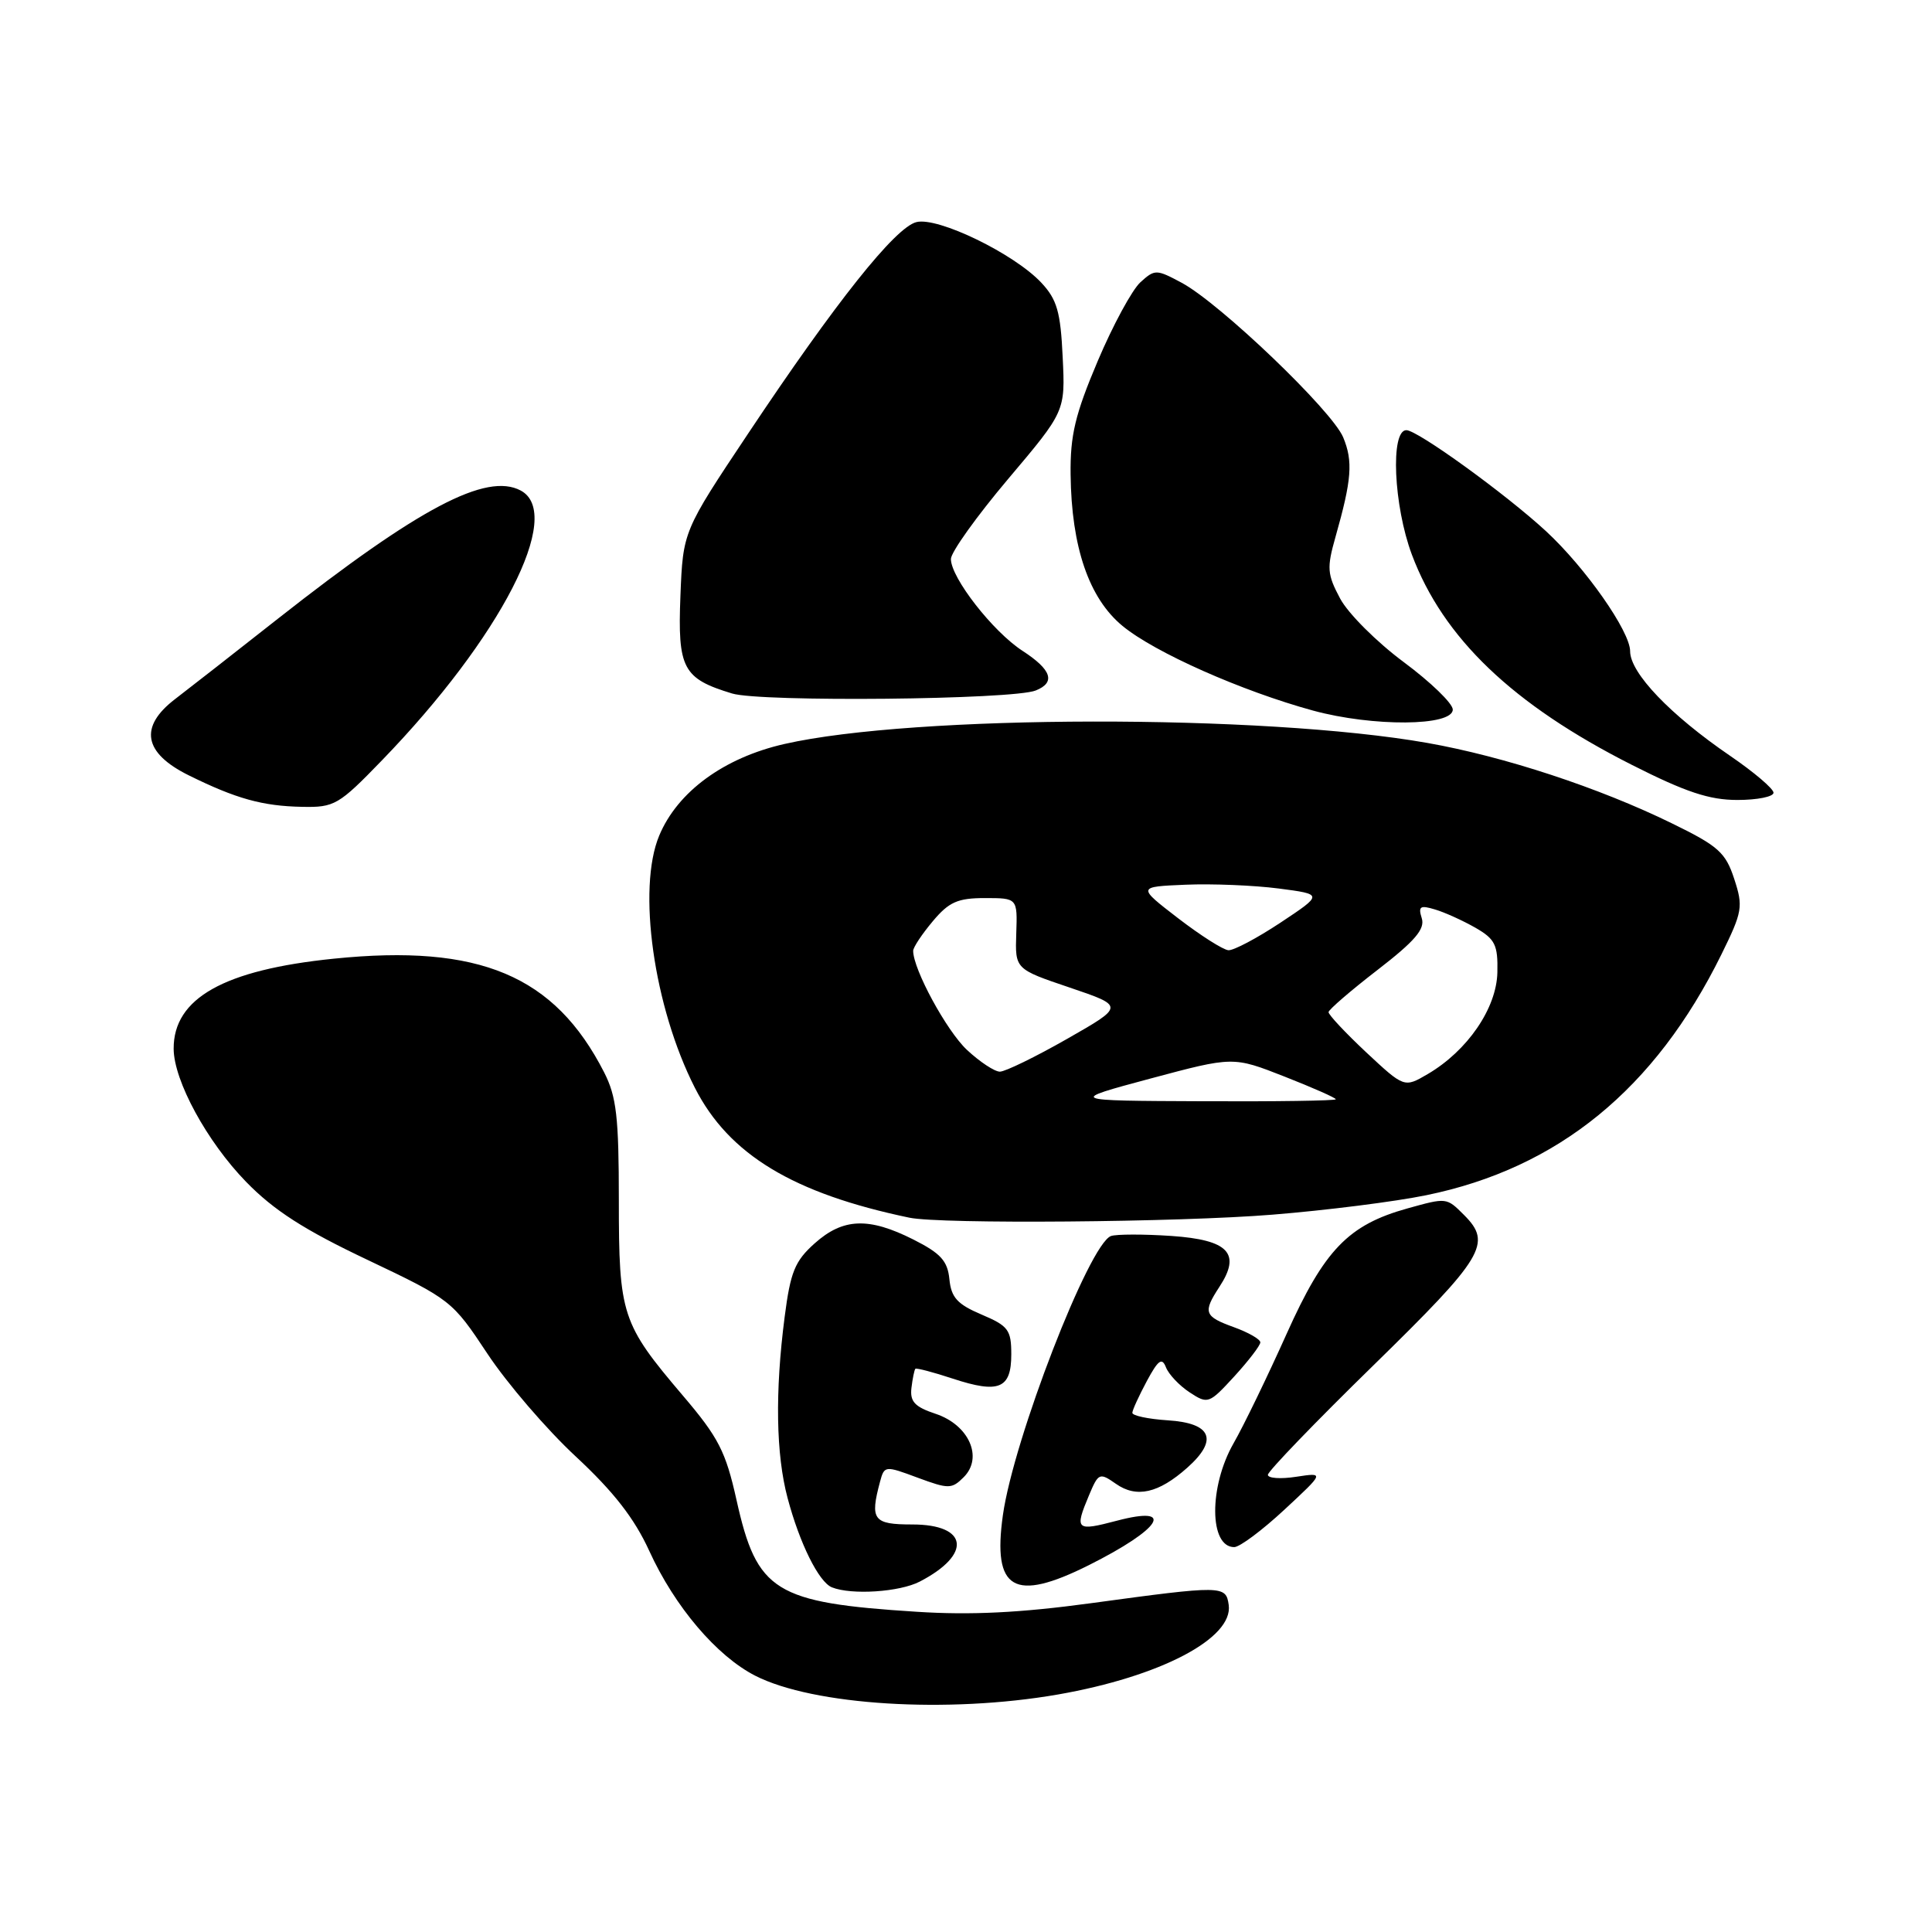 <?xml version="1.0" encoding="UTF-8" standalone="no"?>
<!DOCTYPE svg PUBLIC "-//W3C//DTD SVG 1.1//EN" "http://www.w3.org/Graphics/SVG/1.1/DTD/svg11.dtd" >
<svg xmlns="http://www.w3.org/2000/svg" xmlns:xlink="http://www.w3.org/1999/xlink" version="1.1" viewBox="0 0 256 256">
 <g >
 <path fill="currentColor"
d=" M 140.18 224.53 C 153.76 222.16 163.44 217.08 162.81 212.66 C 162.44 210.06 162.06 210.05 144.50 212.44 C 135.22 213.70 128.64 214.03 121.50 213.57 C 102.63 212.37 100.30 210.92 97.59 198.75 C 96.16 192.33 95.21 190.47 90.48 184.92 C 82.37 175.38 82.00 174.25 82.00 159.06 C 82.00 148.00 81.69 145.31 80.05 142.09 C 73.49 129.25 63.54 125.06 44.23 127.03 C 29.67 128.51 22.98 132.27 23.01 138.97 C 23.03 143.20 27.43 151.28 32.61 156.60 C 36.29 160.38 40.30 162.96 48.70 166.94 C 59.74 172.19 59.93 172.34 64.59 179.38 C 67.18 183.29 72.45 189.43 76.30 193.00 C 81.32 197.67 84.06 201.19 86.03 205.50 C 89.40 212.89 94.96 219.43 100.07 222.04 C 107.78 225.97 125.58 227.07 140.18 224.53 Z  M 121.87 209.57 C 128.82 205.97 128.31 202.00 120.89 202.00 C 115.71 202.00 115.25 201.40 116.61 196.33 C 117.18 194.20 117.27 194.19 121.59 195.80 C 125.70 197.32 126.11 197.32 127.70 195.73 C 130.31 193.12 128.39 188.81 123.98 187.34 C 121.21 186.42 120.56 185.72 120.77 183.91 C 120.92 182.65 121.16 181.51 121.29 181.37 C 121.43 181.24 123.66 181.82 126.26 182.68 C 132.37 184.69 134.00 184.01 134.00 179.46 C 134.00 176.21 133.61 175.69 130.05 174.18 C 126.85 172.82 126.04 171.93 125.80 169.50 C 125.56 167.07 124.64 166.07 121.04 164.25 C 115.11 161.26 111.71 161.39 107.95 164.75 C 105.32 167.10 104.74 168.53 103.97 174.50 C 102.68 184.47 102.82 192.73 104.36 198.50 C 105.96 204.53 108.50 209.63 110.23 210.33 C 112.82 211.37 119.19 210.96 121.87 209.57 Z  M 144.28 207.39 C 153.87 202.58 155.86 199.43 148.00 201.50 C 142.57 202.93 142.36 202.75 144.30 198.13 C 145.55 195.16 145.70 195.10 147.86 196.61 C 150.59 198.53 153.51 197.87 157.32 194.48 C 161.47 190.79 160.56 188.57 154.74 188.20 C 152.13 188.03 150.02 187.58 150.04 187.20 C 150.06 186.81 150.93 184.93 151.96 183.00 C 153.48 180.18 153.97 179.83 154.50 181.19 C 154.87 182.12 156.28 183.61 157.64 184.50 C 160.05 186.08 160.21 186.02 163.56 182.37 C 165.45 180.30 167.00 178.28 167.00 177.87 C 167.00 177.46 165.43 176.56 163.50 175.86 C 159.55 174.43 159.36 173.91 161.58 170.51 C 164.49 166.08 162.79 164.29 155.22 163.77 C 151.52 163.52 147.92 163.53 147.21 163.78 C 144.33 164.82 134.32 190.65 132.89 200.75 C 131.49 210.69 134.35 212.36 144.28 207.39 Z  M 170.18 200.05 C 175.50 195.11 175.50 195.11 171.75 195.68 C 169.69 196.00 168.00 195.88 168.00 195.42 C 168.00 194.96 174.30 188.42 182.00 180.90 C 196.64 166.58 197.75 164.75 194.00 161.00 C 191.67 158.67 191.71 158.67 186.50 160.12 C 178.66 162.30 175.48 165.60 170.48 176.75 C 167.95 182.39 164.79 188.92 163.45 191.25 C 160.17 197.00 160.22 205.00 163.54 205.00 C 164.27 205.00 167.25 202.77 170.18 200.05 Z  M 168.60 160.95 C 175.70 160.38 184.88 159.22 189.00 158.37 C 206.47 154.79 219.31 144.30 228.10 126.46 C 230.89 120.79 231.00 120.14 229.79 116.45 C 228.65 112.96 227.69 112.10 221.54 109.10 C 211.88 104.37 199.32 100.24 189.12 98.44 C 167.39 94.61 121.09 94.68 103.95 98.58 C 95.93 100.40 89.78 104.90 87.35 110.72 C 84.41 117.75 86.62 133.42 92.07 144.13 C 96.57 152.98 105.10 158.14 120.50 161.35 C 124.66 162.22 156.23 161.96 168.60 160.95 Z  M 50.61 100.75 C 66.35 84.50 74.79 68.10 69.00 65.00 C 64.45 62.57 55.52 67.28 36.84 81.97 C 31.15 86.45 25.01 91.25 23.19 92.64 C 18.40 96.31 19.02 99.77 25.00 102.73 C 31.27 105.83 34.78 106.81 40.03 106.91 C 44.32 107.00 44.88 106.67 50.61 100.75 Z  M 235.00 105.04 C 235.00 104.51 232.41 102.31 229.25 100.15 C 221.32 94.73 216.00 89.17 216.00 86.29 C 216.00 83.66 210.08 75.22 204.86 70.39 C 199.52 65.46 187.83 57.00 186.35 57.00 C 184.21 57.00 184.66 67.02 187.08 73.49 C 191.22 84.54 200.44 93.36 216.21 101.34 C 223.36 104.96 226.50 106.00 230.21 106.00 C 232.85 106.00 235.00 105.57 235.00 105.04 Z  M 192.50 94.02 C 192.50 93.21 189.57 90.38 186.00 87.73 C 182.43 85.08 178.64 81.30 177.58 79.32 C 175.85 76.08 175.79 75.26 176.97 71.11 C 179.11 63.56 179.30 61.13 177.98 57.95 C 176.51 54.41 161.69 40.23 156.60 37.48 C 153.22 35.67 153.03 35.66 151.11 37.40 C 150.01 38.40 147.46 43.10 145.45 47.85 C 142.46 54.91 141.80 57.68 141.86 62.87 C 141.97 72.50 144.29 79.27 148.74 82.94 C 153.01 86.46 164.53 91.57 174.00 94.16 C 181.91 96.31 192.50 96.24 192.50 94.02 Z  M 137.25 91.49 C 139.91 90.42 139.34 88.74 135.49 86.24 C 131.57 83.70 126.00 76.56 126.00 74.07 C 126.00 73.18 129.41 68.41 133.58 63.47 C 141.16 54.50 141.16 54.50 140.81 47.31 C 140.53 41.32 140.06 39.68 137.98 37.46 C 134.40 33.63 124.28 28.71 121.43 29.43 C 118.62 30.13 110.73 40.04 99.13 57.45 C 90.50 70.39 90.50 70.39 90.16 78.96 C 89.78 88.58 90.48 89.91 97.00 91.89 C 100.79 93.05 134.23 92.72 137.25 91.49 Z  M 152.45 142.91 C 163.40 139.98 163.40 139.98 170.20 142.65 C 173.94 144.12 177.00 145.47 177.00 145.66 C 177.00 145.85 169.01 145.97 159.25 145.92 C 141.50 145.85 141.50 145.85 152.45 142.91 Z  M 181.03 139.44 C 178.27 136.85 176.02 134.45 176.04 134.11 C 176.06 133.78 178.98 131.26 182.53 128.52 C 187.49 124.69 188.85 123.10 188.39 121.67 C 187.90 120.10 188.17 119.91 190.15 120.51 C 191.44 120.89 193.85 121.99 195.50 122.93 C 198.11 124.43 198.49 125.20 198.41 128.84 C 198.31 133.60 194.45 139.23 189.18 142.32 C 186.07 144.14 186.07 144.14 181.03 139.44 Z  M 128.12 139.11 C 125.43 136.59 121.00 128.44 121.00 125.99 C 121.00 125.53 122.17 123.77 123.59 122.08 C 125.74 119.51 126.90 119.00 130.50 119.00 C 134.82 119.00 134.82 119.00 134.66 123.70 C 134.50 128.41 134.50 128.41 141.75 130.86 C 149.00 133.32 149.00 133.32 141.39 137.66 C 137.20 140.05 133.19 142.00 132.49 142.00 C 131.79 142.00 129.82 140.70 128.12 139.11 Z  M 156.09 121.66 C 150.69 117.50 150.69 117.50 157.09 117.23 C 160.62 117.08 166.16 117.31 169.42 117.73 C 175.33 118.50 175.33 118.50 169.68 122.25 C 166.57 124.31 163.46 125.96 162.77 125.91 C 162.07 125.86 159.07 123.95 156.09 121.66 Z "/>
</g>
</svg>